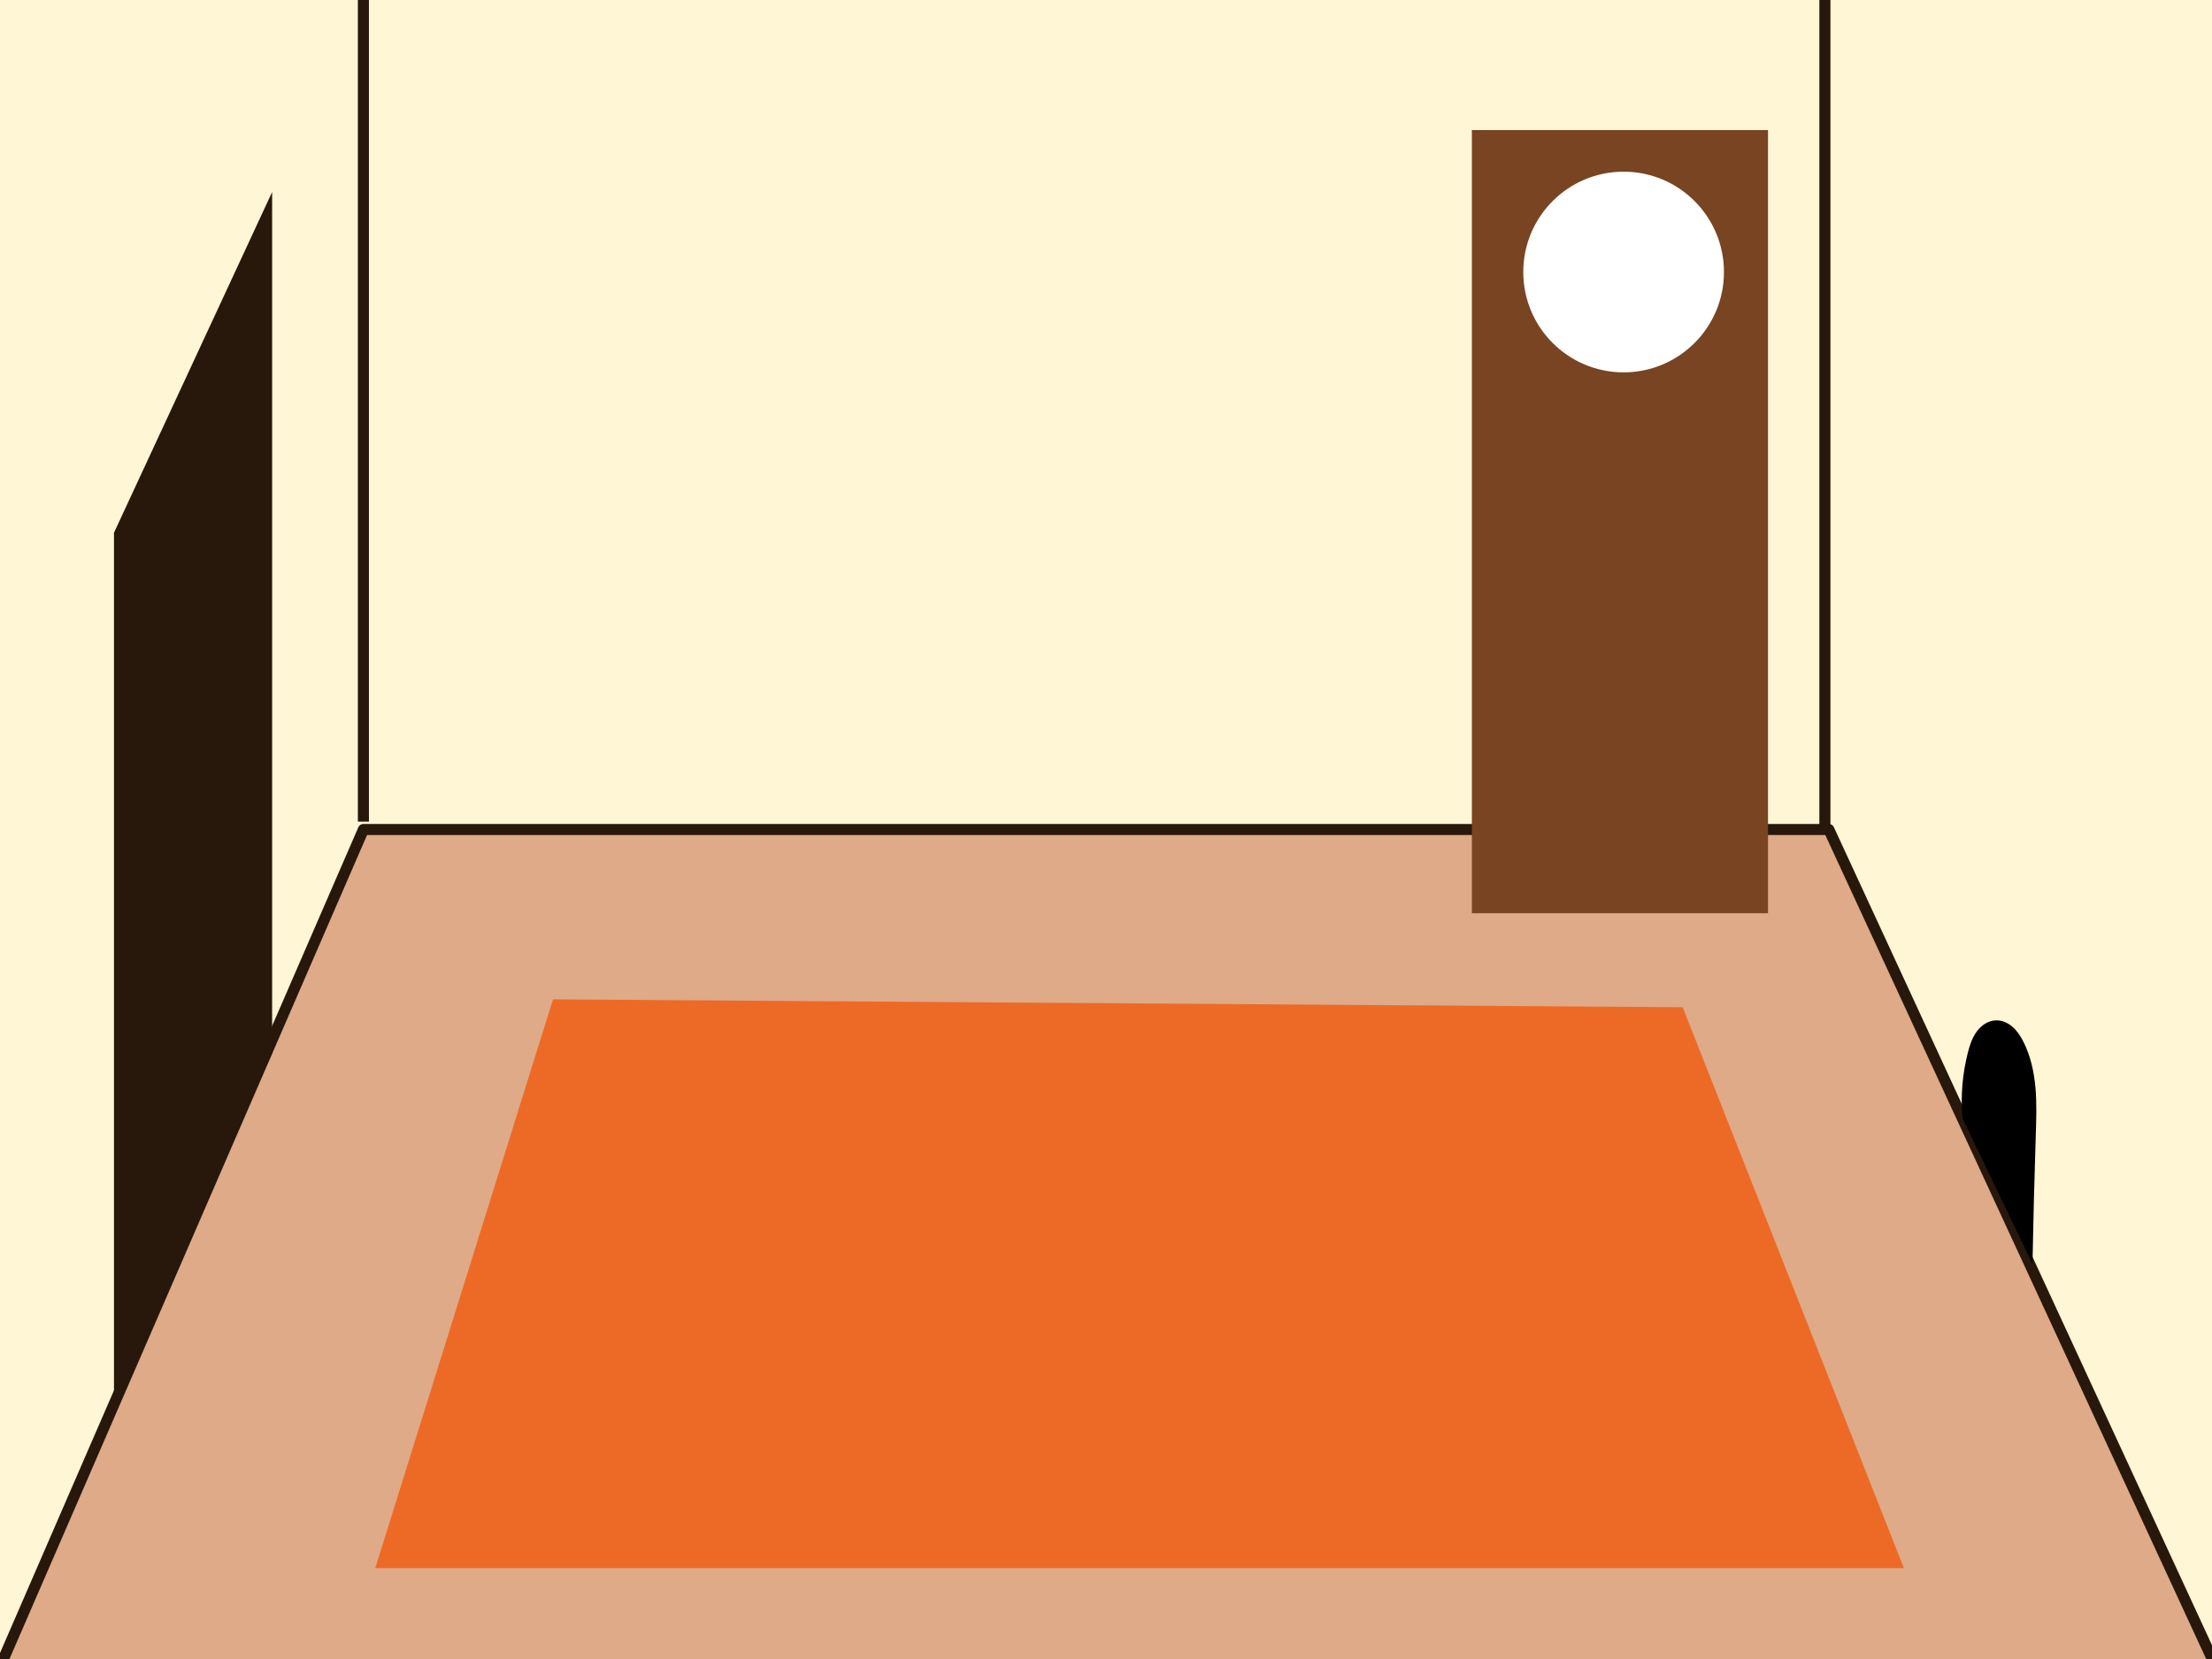 <?xml version="1.0" encoding="UTF-8" standalone="no"?>
<!-- Created with Inkscape (http://www.inkscape.org/) -->

<svg
   xmlns:dc="http://purl.org/dc/elements/1.1/"
   xmlns:cc="http://creativecommons.org/ns#"
   xmlns:rdf="http://www.w3.org/1999/02/22-rdf-syntax-ns#"
   xmlns:svg="http://www.w3.org/2000/svg"
   xmlns="http://www.w3.org/2000/svg"
   xmlns:sodipodi="http://sodipodi.sourceforge.net/DTD/sodipodi-0.dtd"
   xmlns:inkscape="http://www.inkscape.org/namespaces/inkscape"
   width="225.778mm"
   height="169.333mm"
   viewBox="0 0 800 600"
   id="svg4177"
   version="1.1"
   inkscape:version="0.91 r13725"
   sodipodi:docname="room.svg"
   inkscape:export-filename="/home/seb/work/lamp/room.png"
   inkscape:export-xdpi="90"
   inkscape:export-ydpi="90">
  <defs
     id="defs4179">
    <inkscape:path-effect
       effect="spiro"
       id="path-effect4770"
       is_visible="true" />
    <inkscape:path-effect
       effect="spiro"
       id="path-effect4741"
       is_visible="true" />
    <inkscape:path-effect
       effect="spiro"
       id="path-effect4737"
       is_visible="true" />
    <inkscape:path-effect
       effect="spiro"
       id="path-effect4733"
       is_visible="true" />
    <inkscape:path-effect
       effect="spiro"
       id="path-effect4729"
       is_visible="true" />
  </defs>
  <sodipodi:namedview
     id="base"
     pagecolor="#ffffff"
     bordercolor="#666666"
     borderopacity="1.0"
     inkscape:pageopacity="0.0"
     inkscape:pageshadow="2"
     inkscape:zoom="0.7"
     inkscape:cx="312.94678"
     inkscape:cy="269.90403"
     inkscape:document-units="px"
     inkscape:current-layer="layer1"
     showgrid="false"
     fit-margin-top="0"
     fit-margin-left="0"
     fit-margin-right="0"
     fit-margin-bottom="0"
     inkscape:window-width="1438"
     inkscape:window-height="849"
     inkscape:window-x="0"
     inkscape:window-y="24"
     inkscape:window-maximized="0" />
  <g
     inkscape:label="Layer 1"
     inkscape:groupmode="layer"
     id="layer1"
     transform="translate(274.286,-158.076)">
    <rect
       style="opacity:1;fill:#fff6d5;fill-opacity:1;fill-rule:nonzero;stroke:none;stroke-width:4;stroke-linecap:butt;stroke-linejoin:round;stroke-miterlimit:4;stroke-dasharray:4, 4;stroke-dashoffset:0;stroke-opacity:1"
       id="rect4725"
       width="800"
       height="600"
       x="-274.286"
       y="158.076" />
    <path
       style="opacity:1;fill:#deaa87;fill-opacity:1;fill-rule:nonzero;stroke:#28170b;stroke-width:4;stroke-linecap:butt;stroke-linejoin:round;stroke-miterlimit:4;stroke-dasharray:none;stroke-dashoffset:0;stroke-opacity:1"
       d="m 527.143,760.934 -140,-302.857 -530,0 -131.429,302.857"
       id="path4727"
       inkscape:path-effect="#path-effect4729"
       inkscape:original-d="m 527.14283,760.93363 -140,-302.85714 -530,0 -131.42857,302.85714"
       inkscape:connector-curvature="0" />
    <path
       style="opacity:1;fill:none;fill-opacity:1;fill-rule:nonzero;stroke:#28170b;stroke-width:4;stroke-linecap:butt;stroke-linejoin:round;stroke-miterlimit:4;stroke-dasharray:none;stroke-dashoffset:0;stroke-opacity:1"
       d="m -142.857,455.219 0,-305.714"
       id="path4731"
       inkscape:path-effect="#path-effect4733"
       inkscape:original-d="m -142.85717,455.21935 0,-305.71429"
       inkscape:connector-curvature="0" />
    <path
       style="opacity:1;fill:none;fill-opacity:1;fill-rule:nonzero;stroke:#28170b;stroke-width:4;stroke-linecap:butt;stroke-linejoin:round;stroke-miterlimit:4;stroke-dasharray:none;stroke-dashoffset:0;stroke-opacity:1"
       d="m 385.714,459.505 0,-308.571"
       id="path4735"
       inkscape:path-effect="#path-effect4737"
       inkscape:original-d="m 385.71426,459.50506 0,-308.57143"
       inkscape:connector-curvature="0" />
    <path
       style="opacity:1;fill:#000000;fill-opacity:1;fill-rule:nonzero;stroke:none;stroke-width:4;stroke-linecap:butt;stroke-linejoin:round;stroke-miterlimit:4;stroke-dasharray:none;stroke-dashoffset:0;stroke-opacity:1"
       d="m 435.46,562.484 c -0.685,-7.924 -0.024,-15.962 1.946,-23.668 0.688,-2.691 1.56,-5.395 3.198,-7.638 0.819,-1.122 1.827,-2.115 3.009,-2.844 1.182,-0.729 2.543,-1.187 3.931,-1.233 2.238,-0.075 4.42,0.927 6.099,2.408 1.679,1.481 2.903,3.411 3.907,5.413 2.557,5.102 3.797,10.781 4.307,16.465 0.51,5.684 0.311,11.404 0.127,17.108 -0.504,15.554 -0.902,31.111 -1.196,46.67"
       id="path4739"
       inkscape:path-effect="#path-effect4741"
       inkscape:original-d="m 435.45966,562.48413 c 0,0 -2.52556,-15.42636 1.94575,-23.66754 2.78683,-5.13646 4.32946,-12.35956 10.13761,-11.71551 4.20742,0.46655 7.81056,4.20106 10.00609,7.82041 4.14012,6.82504 3.79805,25.6153 4.43371,33.57255 1.25882,15.75737 -1.19637,46.66993 -1.19637,46.66993"
       inkscape:connector-curvature="0"
       sodipodi:nodetypes="cssssc" />
    <rect
       style="opacity:1;fill:#28170b;fill-opacity:1;fill-rule:nonzero;stroke:none;stroke-width:4;stroke-linecap:butt;stroke-linejoin:round;stroke-miterlimit:4;stroke-dasharray:none;stroke-dashoffset:0;stroke-opacity:1"
       id="rect4743"
       width="135.852"
       height="311.485"
       x="-553.596"
       y="-151.363"
       transform="matrix(0.421,-0.907,0,1,0,0)" />
    <rect
       style="opacity:1;fill:#784421;fill-opacity:1;fill-rule:nonzero;stroke:none;stroke-width:4;stroke-linecap:butt;stroke-linejoin:round;stroke-miterlimit:4;stroke-dasharray:none;stroke-dashoffset:0;stroke-opacity:1"
       id="rect4764"
       width="107.103"
       height="283.249"
       x="258.037"
       y="205.117" />
    <circle
       style="opacity:1;fill:#ffffff;fill-opacity:1;fill-rule:nonzero;stroke:none;stroke-width:4;stroke-linecap:butt;stroke-linejoin:round;stroke-miterlimit:4;stroke-dasharray:none;stroke-dashoffset:0;stroke-opacity:1"
       id="path4766"
       cx="312.917"
       cy="256.456"
       r="36.291" />
    <path
       style="opacity:1;fill:#ed6a26;fill-opacity:1;fill-rule:nonzero;stroke:none;stroke-width:4;stroke-linecap:butt;stroke-linejoin:round;stroke-miterlimit:4;stroke-dasharray:none;stroke-dashoffset:0;stroke-opacity:1"
       d="m -74.286,519.505 -64.286,205.714 552.857,0 -80,-202.857 -408.571,-2.857 z"
       id="path4768"
       inkscape:path-effect="#path-effect4770"
       inkscape:original-d="m -74.28574,519.50506 -64.28571,205.71429 552.85714,0 -80,-202.85715 z"
       inkscape:connector-curvature="0" />
  </g>
</svg>
